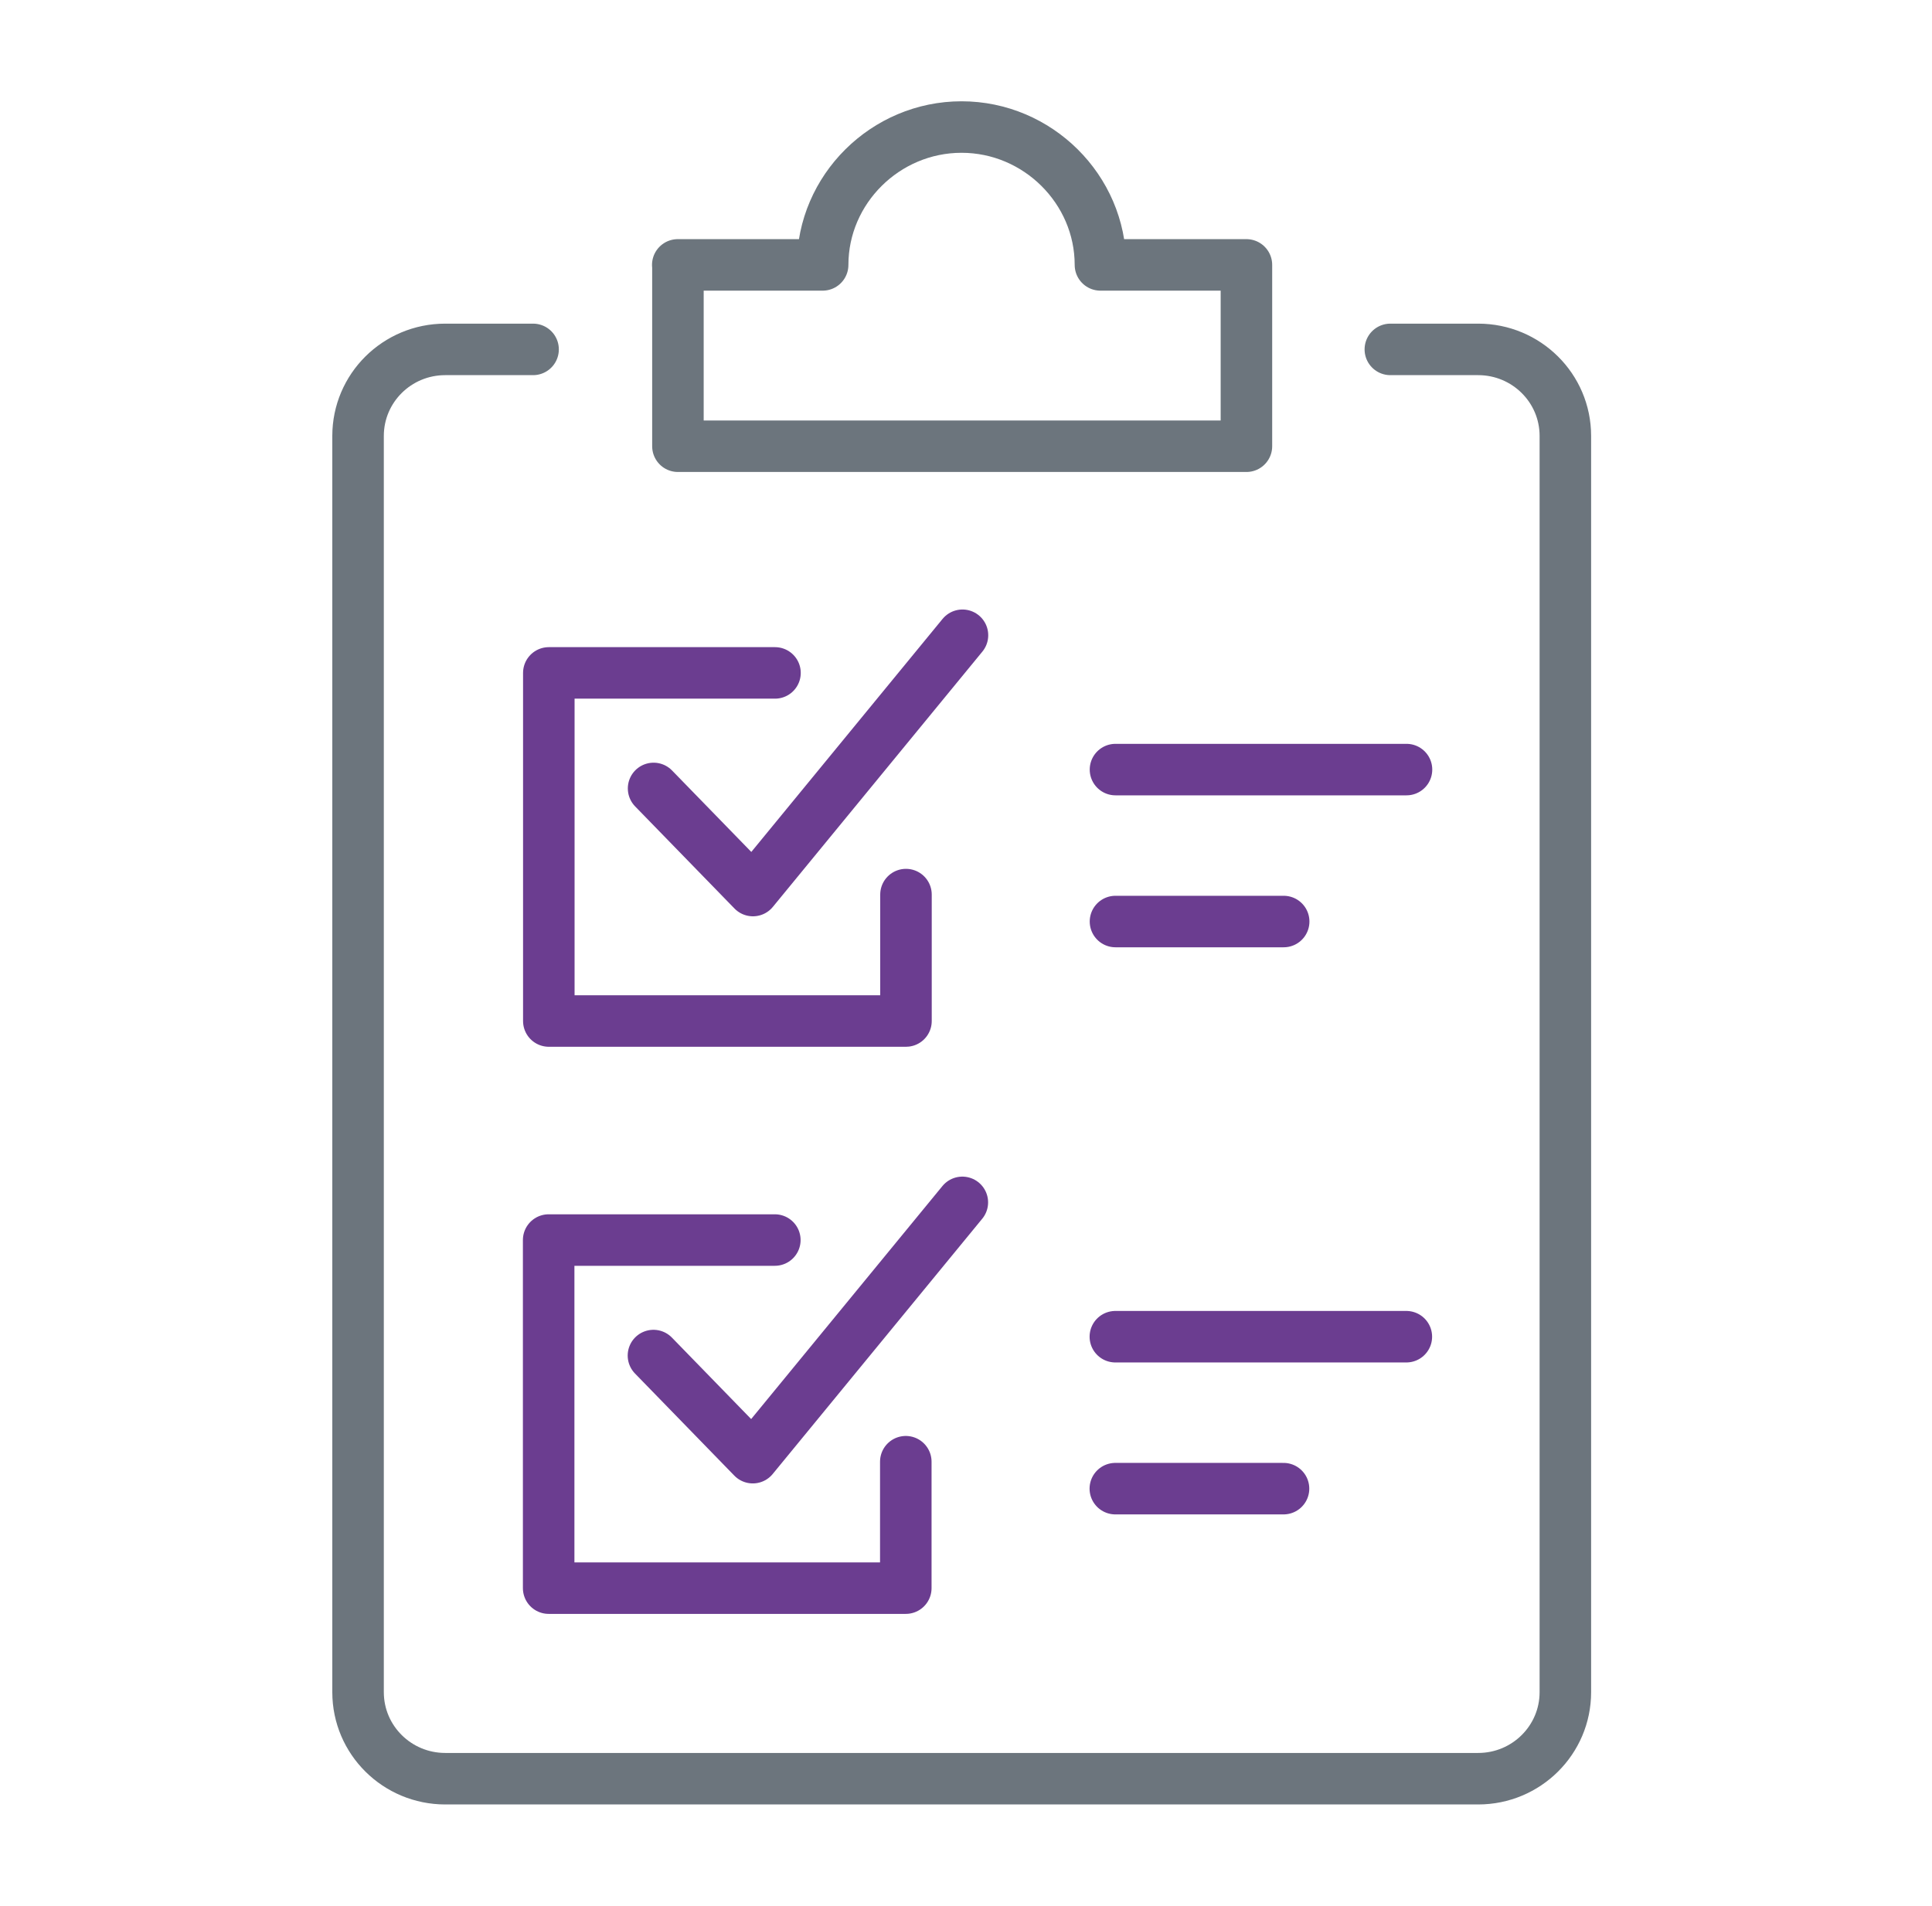 <svg width="75" height="74" viewBox="0 0 75 74" fill="none" xmlns="http://www.w3.org/2000/svg"><path d="M53.973 13.567h3.41c1.866 0 3.384 1.5 3.384 3.36v48.78c0 1.853-1.512 3.36-3.385 3.36H17.284c-1.866 0-3.384-1.501-3.384-3.36v-48.78c0-1.854 1.511-3.36 3.384-3.36h3.41m5.623-3.281v7.041h22.069v-7.041h-5.667c0-2.935-2.436-5.353-5.392-5.353-2.956 0-5.392 2.418-5.392 5.353h-5.624.006z" stroke="#6C757D" stroke-width="2" stroke-linecap="round" stroke-linejoin="round"/><path d="M35.17 34.737v4.909H21.305V26.129h8.78m-4.713 4.486l3.857 3.965 8.134-9.913m5.94 5.216H54.6m-11.297 5.9h6.529M30.079 48.151h-8.78v13.516h13.864v-4.909m-9.796-4.122l3.856 3.965 8.135-9.913m5.94 5.216h11.296m-11.297 5.9h6.529" stroke="#6B3D90" stroke-width="2" stroke-linecap="round" stroke-linejoin="round"/></svg>